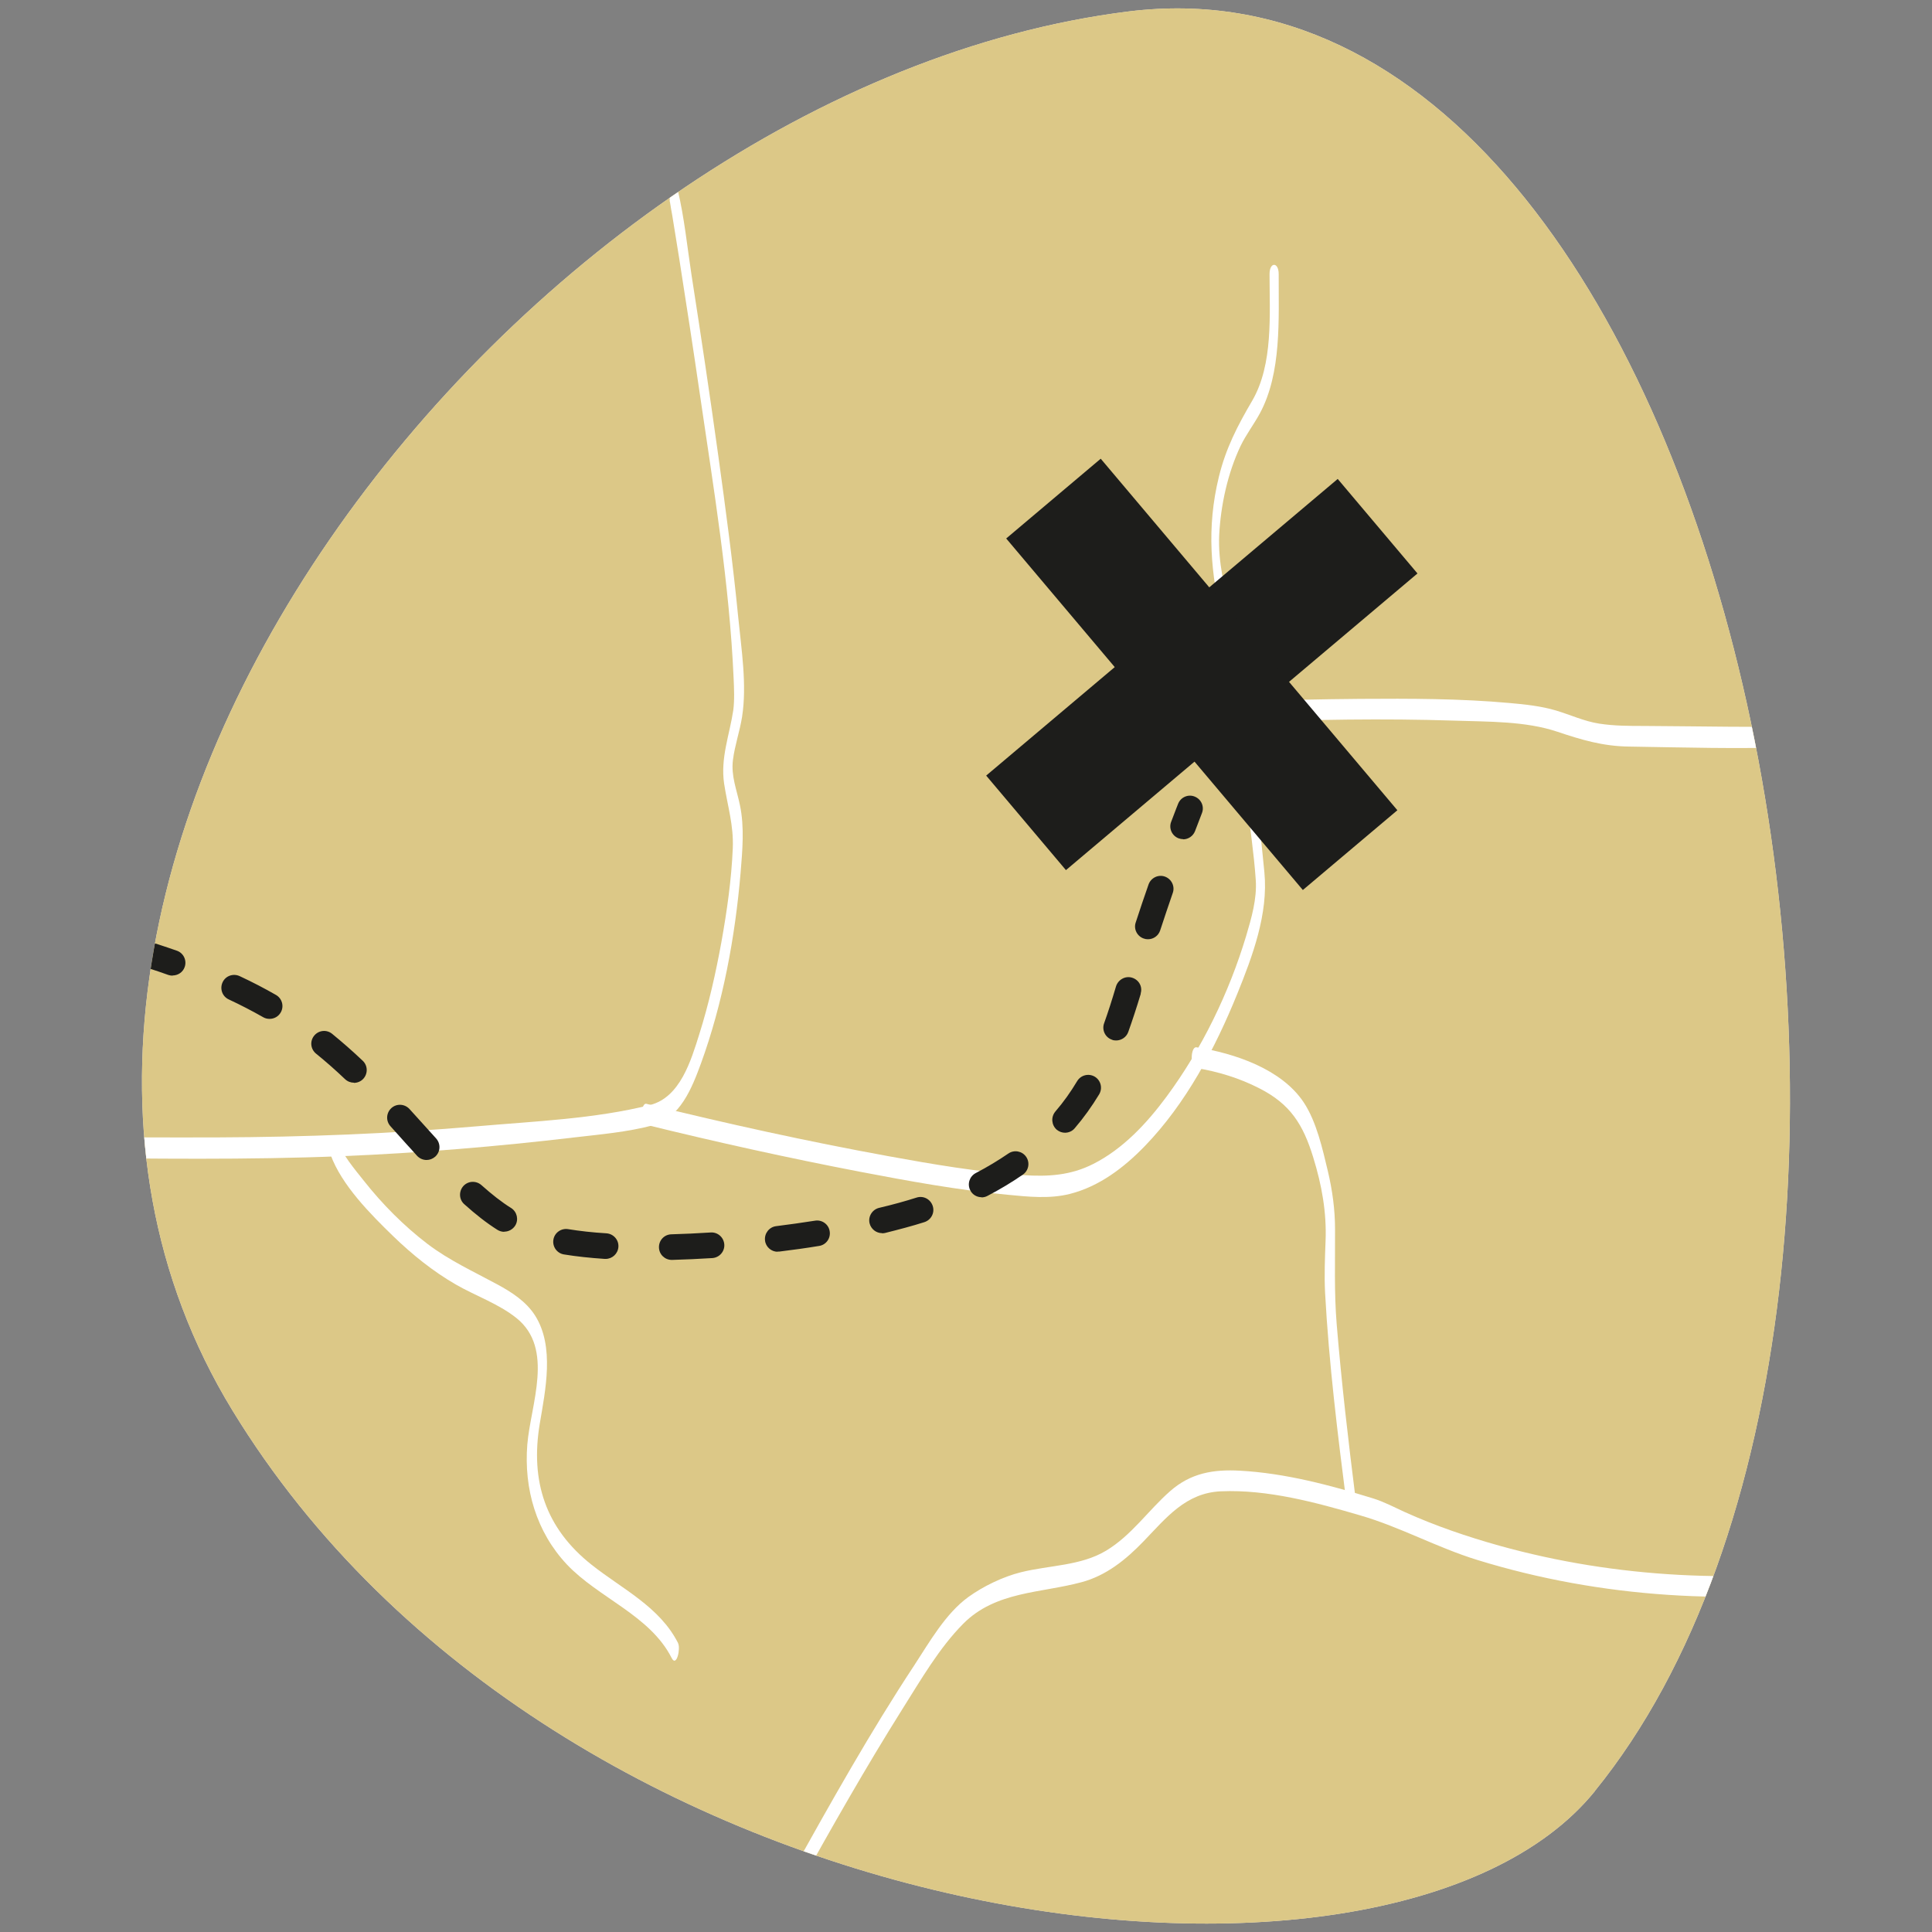 <?xml version="1.0" encoding="UTF-8"?>
<svg id="Calque_1" data-name="Calque 1" xmlns="http://www.w3.org/2000/svg" xmlns:xlink="http://www.w3.org/1999/xlink" viewBox="0 0 116.22 116.22">
  <rect x="0" y="0" width="116.22" height="116.22" fill="#808080" stroke="none"/>
  <defs>
    <style>
      .cls-1 {
        clip-path: url(#clippath);
      }

      .cls-2, .cls-3 {
        fill: #f3eadc;
      }

      .cls-3, .cls-4, .cls-5, .cls-6 {
        stroke-width: 0px;
      }

      .cls-4 {
        fill: #1d1d1b;
      }

      .cls-5 {
        fill: #dcc887;
      }

      .cls-6 {
        fill: #fff;
      }
    </style>
    <clipPath id="clippath">
      <path class="cls-3" d="M95.93,107.76c-12.37,15.23-62.39,9.12-81.95-22.92C-5.58,52.8,31.15,5.27,67.88.69c36.72-4.57,52.48,76.99,28.05,107.06Z"/>
    </clipPath>
  </defs>
  <path class="cls-2" d="M95.93,107.76c-12.37,15.23-62.39,9.12-81.95-22.92C-5.58,52.8,31.15,5.27,67.88.69c36.72-4.57,52.48,76.99,28.05,107.06Z"/>
  <g class="cls-1">
    <path class="cls-5" d="M95.93,107.76c-12.37,15.23-62.39,9.12-81.95-22.92C-5.58,52.8,31.15,5.27,67.88.69c36.72-4.57,52.48,76.99,28.05,107.06Z"/>
    <g>
      <path class="cls-6" d="M40.28,12.05c-.04-.17,0,.04.03.15.04.25.08.51.13.76.14.87.28,1.73.42,2.6.43,2.74.85,5.47,1.25,8.22.82,5.62,1.77,11.32,2.02,17,.03.64.06,1.35-.02,1.95-.22,1.46-.78,2.87-.55,4.41.21,1.38.58,2.49.52,3.9-.08,1.88-.35,3.76-.68,5.61-.34,1.87-.76,3.74-1.33,5.55-.5,1.59-1.15,3.81-2.96,4.27-3.34.84-6.97.98-10.39,1.28-5.19.45-10.38.65-15.59.67-3.12.01-6.23,0-9.35-.04-.91,0-1.82-.02-2.73-.03-.19,0-.41.02-.6,0-.14-.02-.07.06-.31-.07-.52-.27-.4-.89.28-.89.39,0,.39-1.25,0-1.25-1.46,0-1.81,2.19-.92,3.07.81.8,2.94.42,3.93.43,5.7.06,11.41.14,17.11-.09,4.68-.19,9.37-.58,14.02-1.13,1.55-.18,3.17-.32,4.69-.72,1.66-.44,2.37-2.24,2.91-3.71,1.33-3.65,2.06-7.62,2.39-11.48.11-1.34.24-2.76-.04-4.08-.19-.92-.54-1.75-.42-2.71.11-.88.41-1.72.55-2.6.3-1.93-.04-4.05-.23-5.97-.32-3.28-.76-6.54-1.21-9.8-.5-3.61-1.04-7.21-1.6-10.8-.26-1.69-.43-3.45-.83-5.12-.19-.79-.57.23-.47.63h0Z"/>
      <path class="cls-6" d="M38.86,67.66c4.27,1.05,8.57,2,12.89,2.83,2.93.56,5.88,1.1,8.85,1.38,1.25.12,2.53.26,3.76-.05,1.77-.45,3.25-1.58,4.5-2.87,2.48-2.56,4.24-5.89,5.57-9.17.92-2.27,1.87-4.82,1.63-7.3-.35-3.63-.81-7.26-1.26-10.88-.2-1.58-.4-3.16-.77-4.71s-.76-3.07-.69-4.69c.09-1.8.51-3.74,1.29-5.38.33-.68.79-1.28,1.15-1.94,1.33-2.45,1.13-5.71,1.14-8.39,0-.74-.55-.75-.55,0,0,2.42.23,5.42-1.04,7.61-.88,1.5-1.59,2.86-2.01,4.59-.75,3.08-.49,5.79.23,8.83.82,3.45,1.05,7.08,1.45,10.59.18,1.6.43,3.21.54,4.82.08,1.14-.26,2.3-.58,3.38-1.03,3.42-2.66,6.78-4.78,9.65-1.19,1.61-2.62,3.15-4.42,4.06-1.36.69-2.73.77-4.21.67-2.72-.19-5.43-.65-8.11-1.14-4.88-.89-9.74-1.96-14.56-3.15-.31-.08-.42,1.15,0,1.25h0Z"/>
      <path class="cls-6" d="M40.79,98.84c-1.11-2.19-3.36-3.25-5.2-4.71-2.77-2.19-3.7-5.02-3.12-8.49.34-2.02.9-4.64-.28-6.5-.54-.85-1.41-1.41-2.28-1.88-1.44-.78-2.87-1.43-4.18-2.42-1.44-1.1-2.73-2.4-3.85-3.82-.58-.73-1.29-1.56-1.61-2.45-.22-.61-.51.56-.39.88.67,1.85,2.42,3.6,3.79,4.93,1.14,1.1,2.38,2.1,3.75,2.89,1.2.69,2.56,1.15,3.65,2.02,2.29,1.84.85,5.19.65,7.61-.21,2.66.54,5.25,2.38,7.21,1.91,2.02,5,3.06,6.3,5.62.3.6.55-.57.39-.88h0Z"/>
      <path class="cls-6" d="M48.04,113.51c2.01-3.61,4.05-7.21,6.25-10.71,1.1-1.74,2.2-3.66,3.66-5.13,1.94-1.95,4.65-1.83,7.1-2.49,1.5-.4,2.68-1.36,3.74-2.46,1.37-1.42,2.54-2.92,4.66-3.01,2.81-.12,5.71.67,8.38,1.45,2.41.7,4.63,1.94,7.04,2.68,7.46,2.3,15.38,2.75,23.08,1.63.41-.06.35-1.3,0-1.25-7.25,1.06-14.69.73-21.76-1.24-1.93-.54-3.84-1.19-5.68-2.02-.64-.29-1.23-.61-1.9-.82-2.59-.8-5.3-1.52-8.01-1.67-1.61-.09-2.97.14-4.21,1.23-1.32,1.16-2.32,2.66-3.85,3.58s-3.4.87-5.13,1.3c-1.08.27-2.26.84-3.16,1.49-1.37.99-2.35,2.73-3.26,4.12-2.65,4.02-5.01,8.24-7.36,12.45-.17.31.06,1.47.39.88h0Z"/>
      <path class="cls-6" d="M81.55,90.19c-.44-3.5-.85-7-1.14-10.52-.16-1.93-.09-3.8-.1-5.73,0-1.17-.16-2.34-.43-3.48-.32-1.34-.68-2.97-1.45-4.14-1.34-2.02-4.17-2.96-6.46-3.32-.34-.05-.41,1.18,0,1.25,1.3.21,2.6.61,3.77,1.21,1.88.95,2.65,2.18,3.26,4.17.51,1.65.81,3.3.74,5.03-.04,1.04-.08,2.05-.03,3.09.23,4.27.76,8.53,1.3,12.77.11.84.6.23.53-.33h0Z"/>
      <g>
        <path class="cls-6" d="M74.67,43.45c4.27-.16,8.56-.24,12.83-.1,2.01.07,4.26.02,6.19.67,1.46.49,2.74.87,4.3.89,1.65.03,3.29.06,4.94.08s3.38,0,5.07-.02c.51,0,1.03-.04,1.54-.02.09,0,.18-.02.27,0,.71.09.8.85.05.96-.41.06-.35,1.3,0,1.25,1.21-.18,1.67-1.55,1.18-2.61-.41-.9-1.2-.85-2.03-.84-3.36.05-6.72-.02-10.09-.04-.91,0-1.82,0-2.72-.14s-1.73-.53-2.6-.79-1.86-.37-2.79-.45c-2.98-.27-5.99-.27-8.98-.25-2.39.02-4.77.07-7.16.16-.39.01-.38,1.26,0,1.25h0Z"/>
        <path class="cls-6" d="M72.57,44.6c.39,0,.39-1.25,0-1.25s-.39,1.25,0,1.25h0Z"/>
      </g>
    </g>
    <g>
      <rect class="cls-4" x="68.58" y="26.73" width="7.44" height="27.67" transform="translate(56.67 -40.84) rotate(49.84)"/>
      <rect class="cls-4" x="68.58" y="26.73" width="7.44" height="27.67" transform="translate(153.71 24.94) rotate(139.84)"/>
    </g>
    <g>
      <path class="cls-4" d="M71.17,50.48c-.09,0-.18-.02-.27-.05-.4-.15-.6-.6-.45-.99.26-.69.42-1.09.42-1.09.16-.4.61-.59,1-.43.4.16.59.61.43,1,0,0-.15.39-.41,1.07-.12.31-.41.5-.72.5Z"/>
      <path class="cls-4" d="M40.41,75.79c-.42,0-.76-.33-.77-.75-.01-.43.32-.78.75-.79.76-.02,1.56-.06,2.36-.11.42-.03.79.29.82.72.03.42-.29.79-.72.82-.82.05-1.64.09-2.42.11,0,0-.01,0-.02,0ZM36.43,75.73s-.03,0-.05,0c-.9-.06-1.73-.15-2.46-.27-.42-.07-.7-.47-.63-.89.07-.42.47-.7.89-.63.68.11,1.45.2,2.3.25.42.03.75.39.72.82-.03.41-.37.72-.77.72ZM46.78,75.3c-.38,0-.72-.29-.76-.68-.05-.42.25-.81.67-.86.79-.1,1.58-.21,2.34-.33.42-.07.82.22.88.64.07.42-.22.82-.64.88-.78.13-1.59.24-2.4.34-.03,0-.06,0-.1,0ZM53.06,74.18c-.35,0-.66-.24-.75-.59-.1-.41.16-.83.57-.93.81-.19,1.57-.4,2.26-.62.41-.13.84.1.97.51.13.41-.1.84-.51.97-.72.23-1.52.44-2.36.65-.06.01-.12.02-.18.02ZM30.33,74.1c-.14,0-.28-.04-.41-.12-.65-.41-1.3-.92-1.99-1.54-.32-.28-.34-.77-.06-1.09.29-.32.77-.34,1.09-.06.63.56,1.21,1.02,1.79,1.38.36.23.46.71.24,1.06-.15.23-.4.36-.65.36ZM59.05,72.02c-.28,0-.55-.15-.68-.41-.2-.38-.05-.84.32-1.04.71-.37,1.37-.77,1.97-1.18.35-.24.83-.15,1.07.2.24.35.15.83-.2,1.07-.65.45-1.36.88-2.13,1.28-.11.06-.24.09-.36.09ZM25.66,69.78c-.21,0-.42-.09-.57-.25-.21-.24-.43-.48-.65-.72-.31-.35-.63-.7-.95-1.06-.29-.32-.26-.8.05-1.09.32-.29.8-.26,1.09.05.32.36.64.71.96,1.06.22.24.43.48.65.72.28.32.26.8-.06,1.09-.15.13-.33.2-.52.2ZM64.07,68.14c-.18,0-.35-.06-.5-.18-.32-.28-.36-.76-.09-1.09.49-.57.92-1.17,1.32-1.84.22-.36.69-.48,1.06-.26.36.22.48.69.26,1.06-.45.74-.93,1.41-1.47,2.04-.15.18-.37.27-.59.27ZM21.29,65.13c-.19,0-.38-.07-.53-.21-.6-.57-1.17-1.07-1.75-1.54-.33-.27-.38-.75-.11-1.08.27-.33.75-.38,1.08-.11.61.5,1.22,1.03,1.84,1.62.31.29.32.78.03,1.09-.15.16-.36.24-.56.24ZM67.14,62.59c-.09,0-.18-.01-.26-.05-.4-.14-.61-.59-.46-.99.24-.67.47-1.39.71-2.2.12-.41.55-.66.96-.54.41.12.65.53.53.94v.04c-.25.83-.5,1.59-.75,2.29-.11.31-.41.51-.73.51ZM16.21,61.29c-.13,0-.26-.03-.38-.1-.65-.37-1.34-.73-2.07-1.07-.39-.18-.55-.64-.37-1.03.18-.39.64-.55,1.03-.37.77.36,1.5.74,2.18,1.13.37.21.5.68.29,1.05-.14.25-.4.39-.67.39ZM10.39,58.69c-.09,0-.17-.01-.26-.04-.72-.26-1.48-.5-2.24-.73-.41-.12-.64-.55-.52-.96.12-.41.55-.64.96-.52.79.24,1.57.49,2.31.75.4.14.61.58.47.98-.11.32-.41.51-.73.51ZM69.05,56.5c-.08,0-.16-.01-.24-.04-.4-.13-.63-.57-.49-.97.24-.74.5-1.51.77-2.28.14-.4.58-.62.98-.48.4.14.62.58.48.98-.26.76-.52,1.52-.76,2.26-.11.33-.41.53-.73.53Z"/>
      <path class="cls-4" d="M4.24,56.95c-.05,0-.11,0-.16-.02-.69-.15-1.1-.22-1.1-.22-.42-.07-.7-.47-.63-.89.07-.42.47-.7.89-.63.02,0,.44.08,1.17.23.42.09.68.5.59.92-.08.36-.4.61-.75.61Z"/>
    </g>
  </g>
</svg>